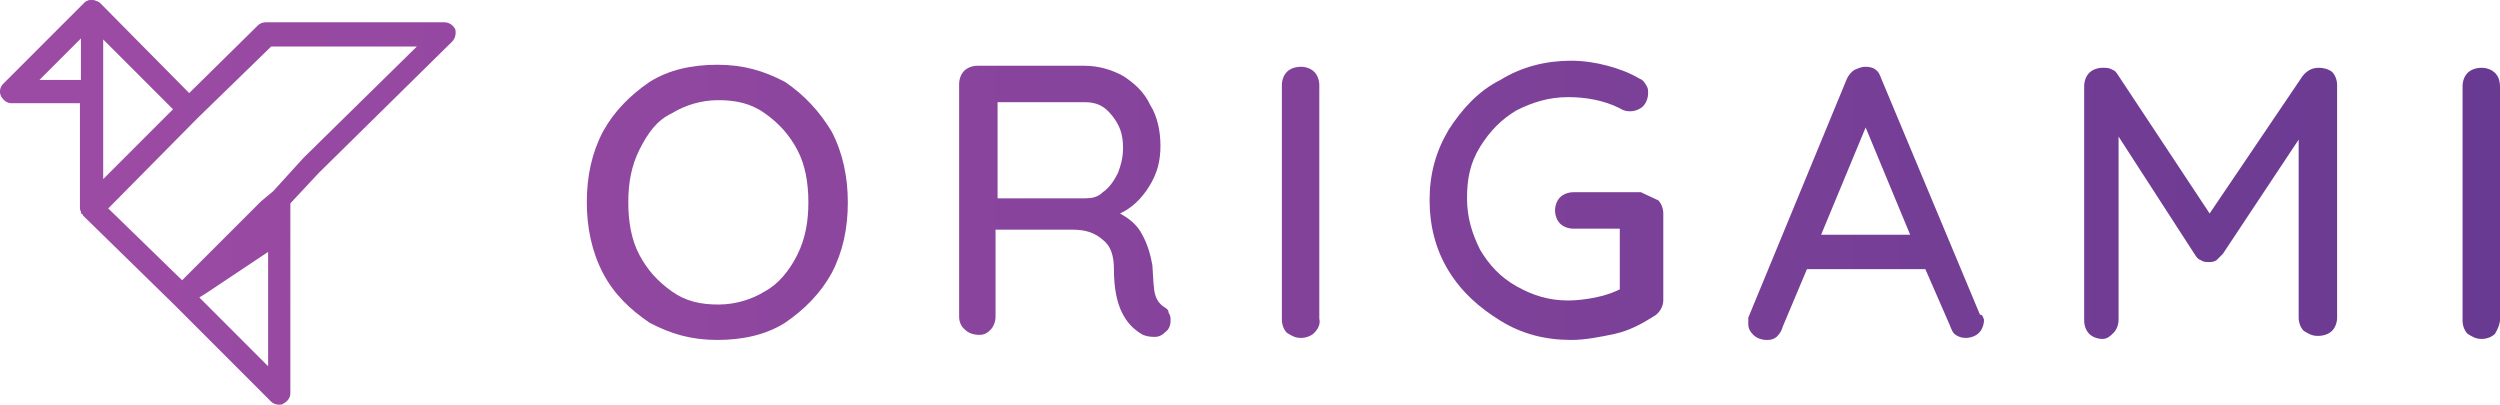 <!-- Generator: Adobe Illustrator 21.1.0, SVG Export Plug-In  -->
<svg version="1.1"
	 xmlns="http://www.w3.org/2000/svg" xmlns:xlink="http://www.w3.org/1999/xlink" xmlns:a="http://ns.adobe.com/AdobeSVGViewerExtensions/3.0/"
	 x="0px" y="0px" width="247.1px" height="40px" viewBox="0 0 247.1 40" style="enable-background:new 0 0 247.1 40;"
	 xml:space="preserve">
<style type="text/css">
	.st0{fill:url(#SVGID_1_);}
	.st1{fill:url(#SVGID_2_);}
	.st2{fill:url(#SVGID_3_);}
	.st3{fill:url(#SVGID_4_);}
	.st4{fill:url(#SVGID_5_);}
	.st5{fill:url(#SVGID_6_);}
	.st6{fill:url(#SVGID_7_);}
	.st7{fill:url(#SVGID_8_);}
	.st8{fill:url(#SVGID_9_);}
	.st9{fill:url(#SVGID_10_);}
	.st10{fill:url(#SVGID_11_);}
	.st11{fill:url(#SVGID_12_);}
	.st12{fill:url(#SVGID_13_);}
	.st13{fill:url(#SVGID_14_);}
	.st14{fill:url(#SVGID_15_);}
	.st15{fill:url(#SVGID_16_);}
</style>
<defs>
</defs>
<g>
	<linearGradient id="SVGID_1_" gradientUnits="userSpaceOnUse" x1="6.535" y1="20" x2="246.581" y2="20">
		<stop  offset="0" style="stop-color:#9C4BA4"/>
		<stop  offset="1" style="stop-color:#693A91"/>
	</linearGradient>
	<path class="st0" d="M77.6,8.1c-2.1-1.1-4.1-1.7-6.7-1.7c-2.5,0-4.8,0.5-6.7,1.7c-1.9,1.3-3.5,2.9-4.6,4.9c-1.1,2.1-1.6,4.4-1.6,7
		c0,2.5,0.5,4.9,1.6,7c1.1,2.1,2.7,3.6,4.6,4.9c2.1,1.1,4.1,1.7,6.7,1.7c2.5,0,4.8-0.5,6.7-1.7c1.9-1.3,3.5-2.9,4.6-4.9
		c1.1-2.1,1.6-4.4,1.6-7c0-2.5-0.5-4.9-1.6-7C81,11,79.5,9.4,77.6,8.1z M78.8,25.2c-0.8,1.6-1.9,2.9-3.2,3.6
		c-1.3,0.8-2.9,1.3-4.6,1.3c-1.7,0-3.2-0.3-4.6-1.3c-1.4-1-2.4-2.1-3.2-3.6s-1.1-3.3-1.1-5.2c0-1.9,0.3-3.6,1.1-5.2s1.7-2.9,3.2-3.6
		c1.3-0.8,2.9-1.3,4.6-1.3c1.7,0,3.2,0.3,4.6,1.3c1.4,1,2.4,2.1,3.2,3.6s1.1,3.3,1.1,5.2C79.9,21.9,79.6,23.6,78.8,25.2z"/>
	<linearGradient id="SVGID_2_" gradientUnits="userSpaceOnUse" x1="6.535" y1="20" x2="246.581" y2="20">
		<stop  offset="0" style="stop-color:#9C4BA4"/>
		<stop  offset="1" style="stop-color:#693A91"/>
	</linearGradient>
	<path class="st1" d="M115,30.3c-0.3-0.2-0.6-0.5-0.8-1.1c-0.2-0.6-0.2-1.6-0.3-3c-0.2-1.1-0.5-2.1-1-3c-0.5-1-1.3-1.6-2.2-2.1
		c1.1-0.5,2.1-1.4,2.9-2.7c0.8-1.3,1.1-2.5,1.1-4c0-1.4-0.3-2.9-1-4c-0.6-1.3-1.6-2.2-2.7-2.9c-1.1-0.6-2.4-1-3.8-1H96.6
		c-0.5,0-1,0.2-1.3,0.5c-0.3,0.3-0.5,0.8-0.5,1.3v23c0,0.5,0.2,1,0.6,1.3c0.3,0.3,0.8,0.5,1.4,0.5c0.5,0,0.8-0.2,1.1-0.5
		c0.3-0.3,0.5-0.8,0.5-1.3v-8.6h7.6c1.3,0,2.2,0.3,3,1c0.8,0.6,1.1,1.6,1.1,2.9c0,1.9,0.3,3.3,0.8,4.3c0.5,1,1.1,1.6,1.9,2.1
		c0.3,0.2,0.8,0.3,1.3,0.3c0.5,0,0.8-0.2,1.1-0.5c0.3-0.2,0.5-0.6,0.5-1.1c0-0.3,0-0.5-0.2-0.8C115.5,30.6,115.3,30.5,115,30.3z
		 M109,19c-0.5,0.5-1.1,0.6-1.7,0.6h-8.7v-9.5h8.6c1.1,0,1.9,0.3,2.7,1.3c0.8,1,1.1,1.9,1.1,3.2c0,1-0.2,1.7-0.5,2.5
		C110.1,17.9,109.6,18.6,109,19z"/>
	<linearGradient id="SVGID_3_" gradientUnits="userSpaceOnUse" x1="6.535" y1="20" x2="246.581" y2="20">
		<stop  offset="0" style="stop-color:#9C4BA4"/>
		<stop  offset="1" style="stop-color:#693A91"/>
	</linearGradient>
	<path class="st2" d="M130.4,8.4c0-0.5-0.2-1-0.5-1.3c-0.3-0.3-0.8-0.5-1.3-0.5c-0.6,0-1.1,0.2-1.4,0.5c-0.3,0.3-0.5,0.8-0.5,1.3
		v23.2c0,0.5,0.2,1,0.5,1.3c0.5,0.3,0.8,0.5,1.4,0.5c0.5,0,1-0.2,1.3-0.5c0.5-0.5,0.6-1,0.5-1.4V8.4z"/>
	<linearGradient id="SVGID_4_" gradientUnits="userSpaceOnUse" x1="6.535" y1="19.841" x2="246.581" y2="19.841">
		<stop  offset="0" style="stop-color:#9C4BA4"/>
		<stop  offset="1" style="stop-color:#693A91"/>
	</linearGradient>
	<path class="st3" d="M162.2,19h-6.7c-0.5,0-1,0.2-1.3,0.5c-0.3,0.3-0.5,0.8-0.5,1.3s0.2,1,0.5,1.3c0.3,0.3,0.8,0.5,1.3,0.5h4.6v6
		c-0.6,0.3-1.4,0.6-2.4,0.8c-1,0.2-1.9,0.3-2.7,0.3c-1.9,0-3.5-0.5-5.1-1.4s-2.7-2.1-3.6-3.6c-0.8-1.6-1.3-3.2-1.3-5.1
		s0.3-3.5,1.3-5.1c1-1.6,2.1-2.7,3.6-3.6c1.6-0.8,3.2-1.3,5.1-1.3c1.7,0,3.5,0.3,5.1,1.1c0.3,0.2,0.6,0.3,1,0.3c0.5,0,1-0.2,1.3-0.5
		s0.5-0.8,0.5-1.3c0-0.3,0-0.5-0.2-0.8c-0.2-0.3-0.3-0.5-0.6-0.6c-1-0.6-2.1-1-3.2-1.3S156.5,6,155.3,6c-2.5,0-4.9,0.6-7,1.9
		c-2.2,1.1-3.8,2.9-5.1,4.9c-1.3,2.2-1.9,4.4-1.9,7c0,2.5,0.6,4.9,1.9,7c1.3,2.1,3,3.6,5.1,4.9c2.1,1.3,4.4,1.9,7,1.9
		c1.4,0,2.9-0.3,4.3-0.6c1.4-0.3,2.7-1,3.8-1.7c0.6-0.3,1-1,1-1.6v-8.6c0-0.5-0.2-1-0.5-1.3C163.3,19.5,163,19.4,162.2,19z"/>
	<linearGradient id="SVGID_5_" gradientUnits="userSpaceOnUse" x1="6.535" y1="20.158" x2="246.581" y2="20.158">
		<stop  offset="0" style="stop-color:#9C4BA4"/>
		<stop  offset="1" style="stop-color:#693A91"/>
	</linearGradient>
	<path class="st4" d="M195.7,31.1L186,7.9c-0.2-0.5-0.3-0.8-0.6-1c-0.2-0.2-0.6-0.3-1-0.3c-0.5,0-0.8,0.2-1.1,0.3
		c-0.3,0.2-0.6,0.5-0.8,1l-9.7,23.5c0,0.3,0,0.5,0,0.6c0,0.5,0.2,0.8,0.5,1.1c0.3,0.3,0.8,0.5,1.3,0.5c0.3,0,0.6,0,1-0.3
		c0.3-0.3,0.5-0.6,0.6-1l2.4-5.7h11.7l2.4,5.5c0.2,0.5,0.3,0.8,0.6,1c0.3,0.2,0.6,0.3,1,0.3c0.5,0,1-0.2,1.3-0.5
		c0.3-0.3,0.5-0.8,0.5-1.3C196,31.4,196,31.1,195.7,31.1z M180,23.2l4.4-10.6l4.4,10.6H180z"/>
	<linearGradient id="SVGID_6_" gradientUnits="userSpaceOnUse" x1="6.535" y1="20" x2="246.581" y2="20">
		<stop  offset="0" style="stop-color:#9C4BA4"/>
		<stop  offset="1" style="stop-color:#693A91"/>
	</linearGradient>
	<path class="st5" d="M229.2,6.7c-0.6,0-1.1,0.2-1.6,0.8l-9.2,13.6l-9-13.6c-0.2-0.3-0.3-0.5-0.6-0.6c-0.3-0.2-0.6-0.2-1-0.2
		c-0.5,0-1,0.2-1.3,0.5c-0.3,0.3-0.5,0.8-0.5,1.3v23.2c0,0.5,0.2,1,0.5,1.3c0.3,0.3,0.8,0.5,1.3,0.5s0.8-0.3,1.1-0.6
		c0.3-0.3,0.5-0.8,0.5-1.3V13.5l7.5,11.6c0.2,0.3,0.3,0.5,0.6,0.6c0.3,0.2,0.5,0.2,0.8,0.2s0.5,0,0.8-0.2c0.2-0.2,0.5-0.5,0.6-0.6
		l7.5-11.3v17.6c0,0.5,0.2,1,0.5,1.3c0.5,0.3,0.8,0.5,1.4,0.5c0.6,0,1.1-0.2,1.4-0.5c0.3-0.3,0.5-0.8,0.5-1.3v-23
		c0-0.5-0.2-1-0.5-1.3C230.1,6.8,229.6,6.7,229.2,6.7z"/>
	<linearGradient id="SVGID_7_" gradientUnits="userSpaceOnUse" x1="6.535" y1="20" x2="246.581" y2="20">
		<stop  offset="0" style="stop-color:#9C4BA4"/>
		<stop  offset="1" style="stop-color:#693A91"/>
	</linearGradient>
	<path class="st6" d="M246.6,7.2c-0.3-0.3-0.8-0.5-1.3-0.5c-0.6,0-1.1,0.2-1.4,0.5c-0.3,0.3-0.5,0.8-0.5,1.3v23.2
		c0,0.5,0.2,1,0.5,1.3c0.5,0.3,0.8,0.5,1.4,0.5c0.5,0,1-0.2,1.3-0.5c0.3-0.5,0.5-1,0.5-1.4v-23C247.1,7.9,246.9,7.5,246.6,7.2z"/>
	<linearGradient id="SVGID_8_" gradientUnits="userSpaceOnUse" x1="6.535" y1="20" x2="246.581" y2="20">
		<stop  offset="0" style="stop-color:#9C4BA4"/>
		<stop  offset="1" style="stop-color:#693A91"/>
	</linearGradient>
	<path class="st7" d="M43.9,2.2H26.3c-0.3,0-0.6,0.1-0.8,0.3l-6.8,6.7L9.9,0.3C9.8,0.2,9.6,0.1,9.5,0.1C9.4,0,9.2,0,9.1,0
		c0,0,0,0-0.1,0C9,0,9,0,9,0C8.9,0,8.7,0,8.6,0.1C8.5,0.1,8.4,0.2,8.3,0.3L0.3,8.3C0,8.6-0.1,9.1,0.1,9.5c0.2,0.4,0.6,0.7,1,0.7h6.8
		v10.3c0,0,0,0,0,0c0,0,0,0,0,0c0,0,0,0,0,0c0,0.1,0,0.3,0.1,0.4c0,0,0,0.1,0,0.1c0,0.1,0.1,0.2,0.2,0.2c0,0,0,0,0,0.1l8.9,8.7
		c0,0,0,0,0,0l9.7,9.7c0.2,0.2,0.5,0.3,0.8,0.3c0.1,0,0.3,0,0.4-0.1c0.4-0.2,0.7-0.6,0.7-1V22.7v-2.6l2.8-3l13.2-13
		c0.3-0.3,0.4-0.8,0.3-1.2C44.8,2.5,44.4,2.2,43.9,2.2z M10.2,17.7V9.1V3.9l6.9,6.9L10.2,17.7z M3.9,7.9l4.1-4.1v4.1H3.9z
		 M19.7,29.4l0.8-0.5l6-4v11.3L19.7,29.4z M30,15.6l-2,2.2l-1,1.1l-1.2,1l-7.8,7.8l-7.3-7.1l8.8-8.9l0,0l7.3-7.1h14.4L30,15.6z"/>
</g>
</svg>
